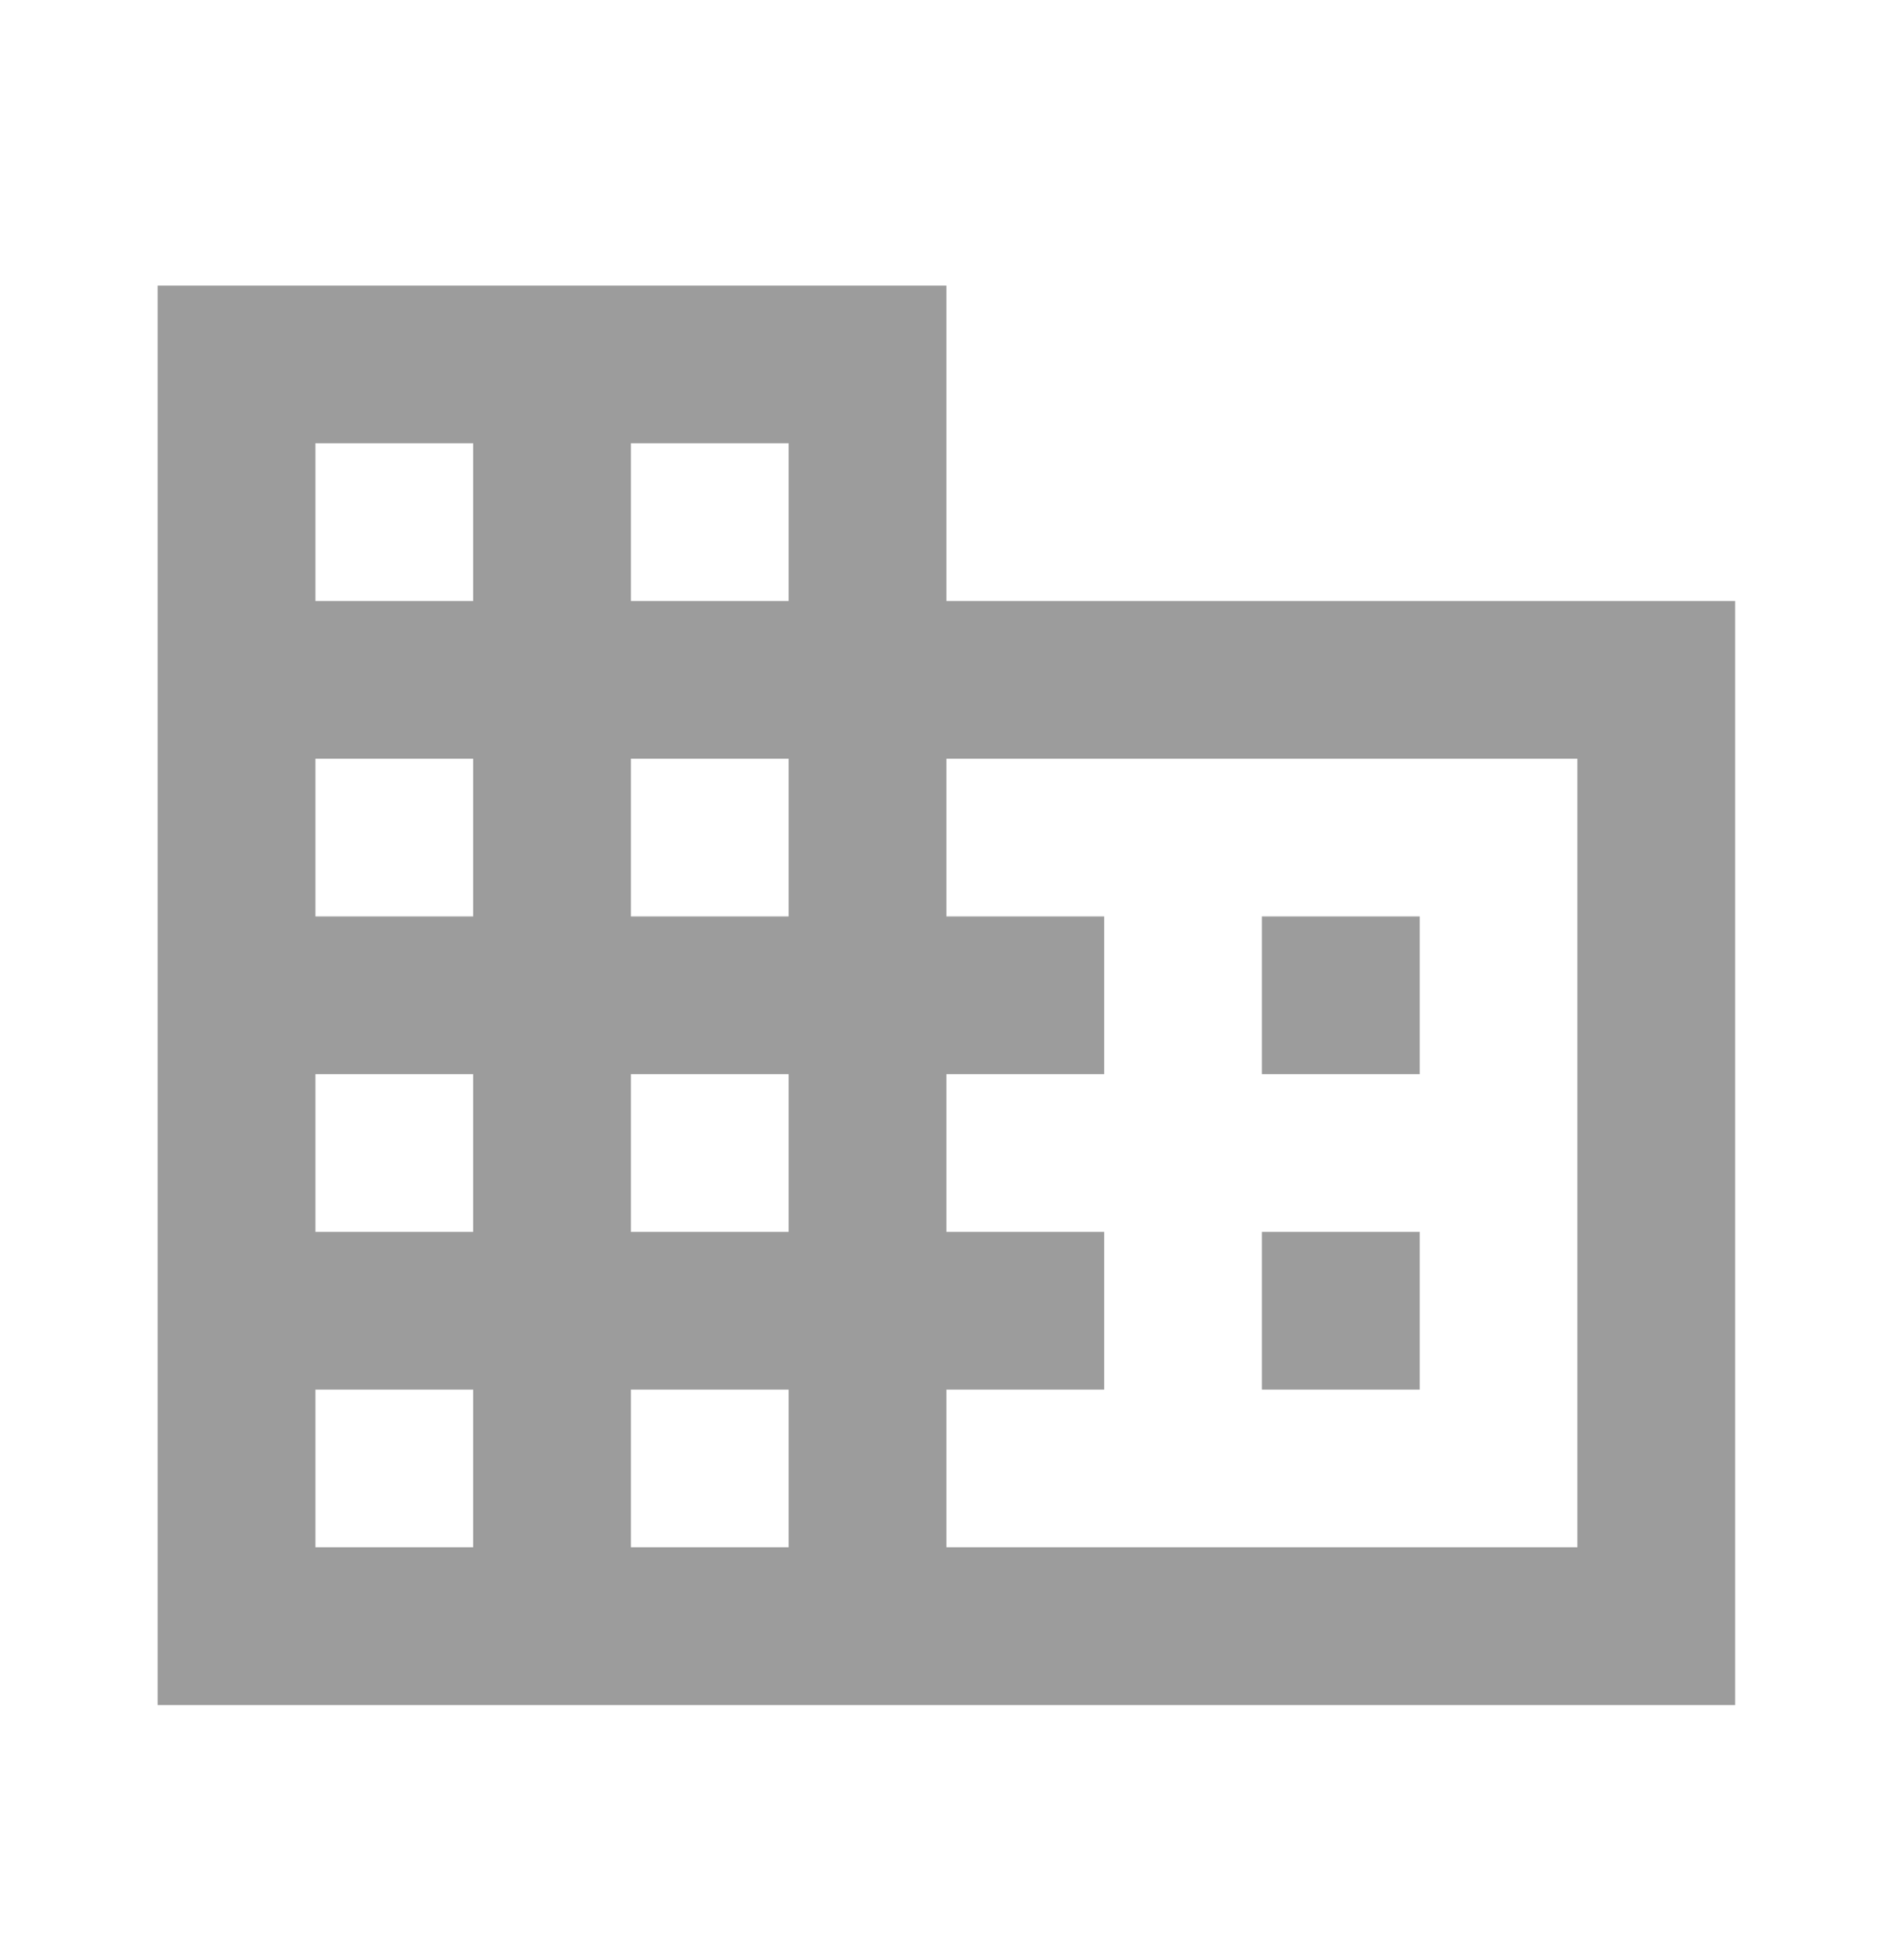 <svg width="28" height="29" viewBox="0 0 28 29" fill="none" xmlns="http://www.w3.org/2000/svg">
<g clip-path="url(#clip0_48_24)">
<path d="M13.999 8.891V4.225H2.332V25.225H25.665V8.891H13.999ZM6.999 22.891H4.665V20.558H6.999V22.891ZM6.999 18.225H4.665V15.891H6.999V18.225ZM6.999 13.558H4.665V11.225H6.999V13.558ZM6.999 8.891H4.665V6.558H6.999V8.891ZM11.665 22.891H9.332V20.558H11.665V22.891ZM11.665 18.225H9.332V15.891H11.665V18.225ZM11.665 13.558H9.332V11.225H11.665V13.558ZM11.665 8.891H9.332V6.558H11.665V8.891ZM23.332 22.891H13.999V20.558H16.332V18.225H13.999V15.891H16.332V13.558H13.999V11.225H23.332V22.891ZM20.999 13.558H18.665V15.891H20.999V13.558ZM20.999 18.225H18.665V20.558H20.999V18.225Z" fill="#9C9C9C"/>
</g>
<defs>
<clipPath id="clip0_48_24">
<rect width="28" height="28" fill="white" transform="translate(0 0.725)"/>
</clipPath>
</defs>
</svg>
